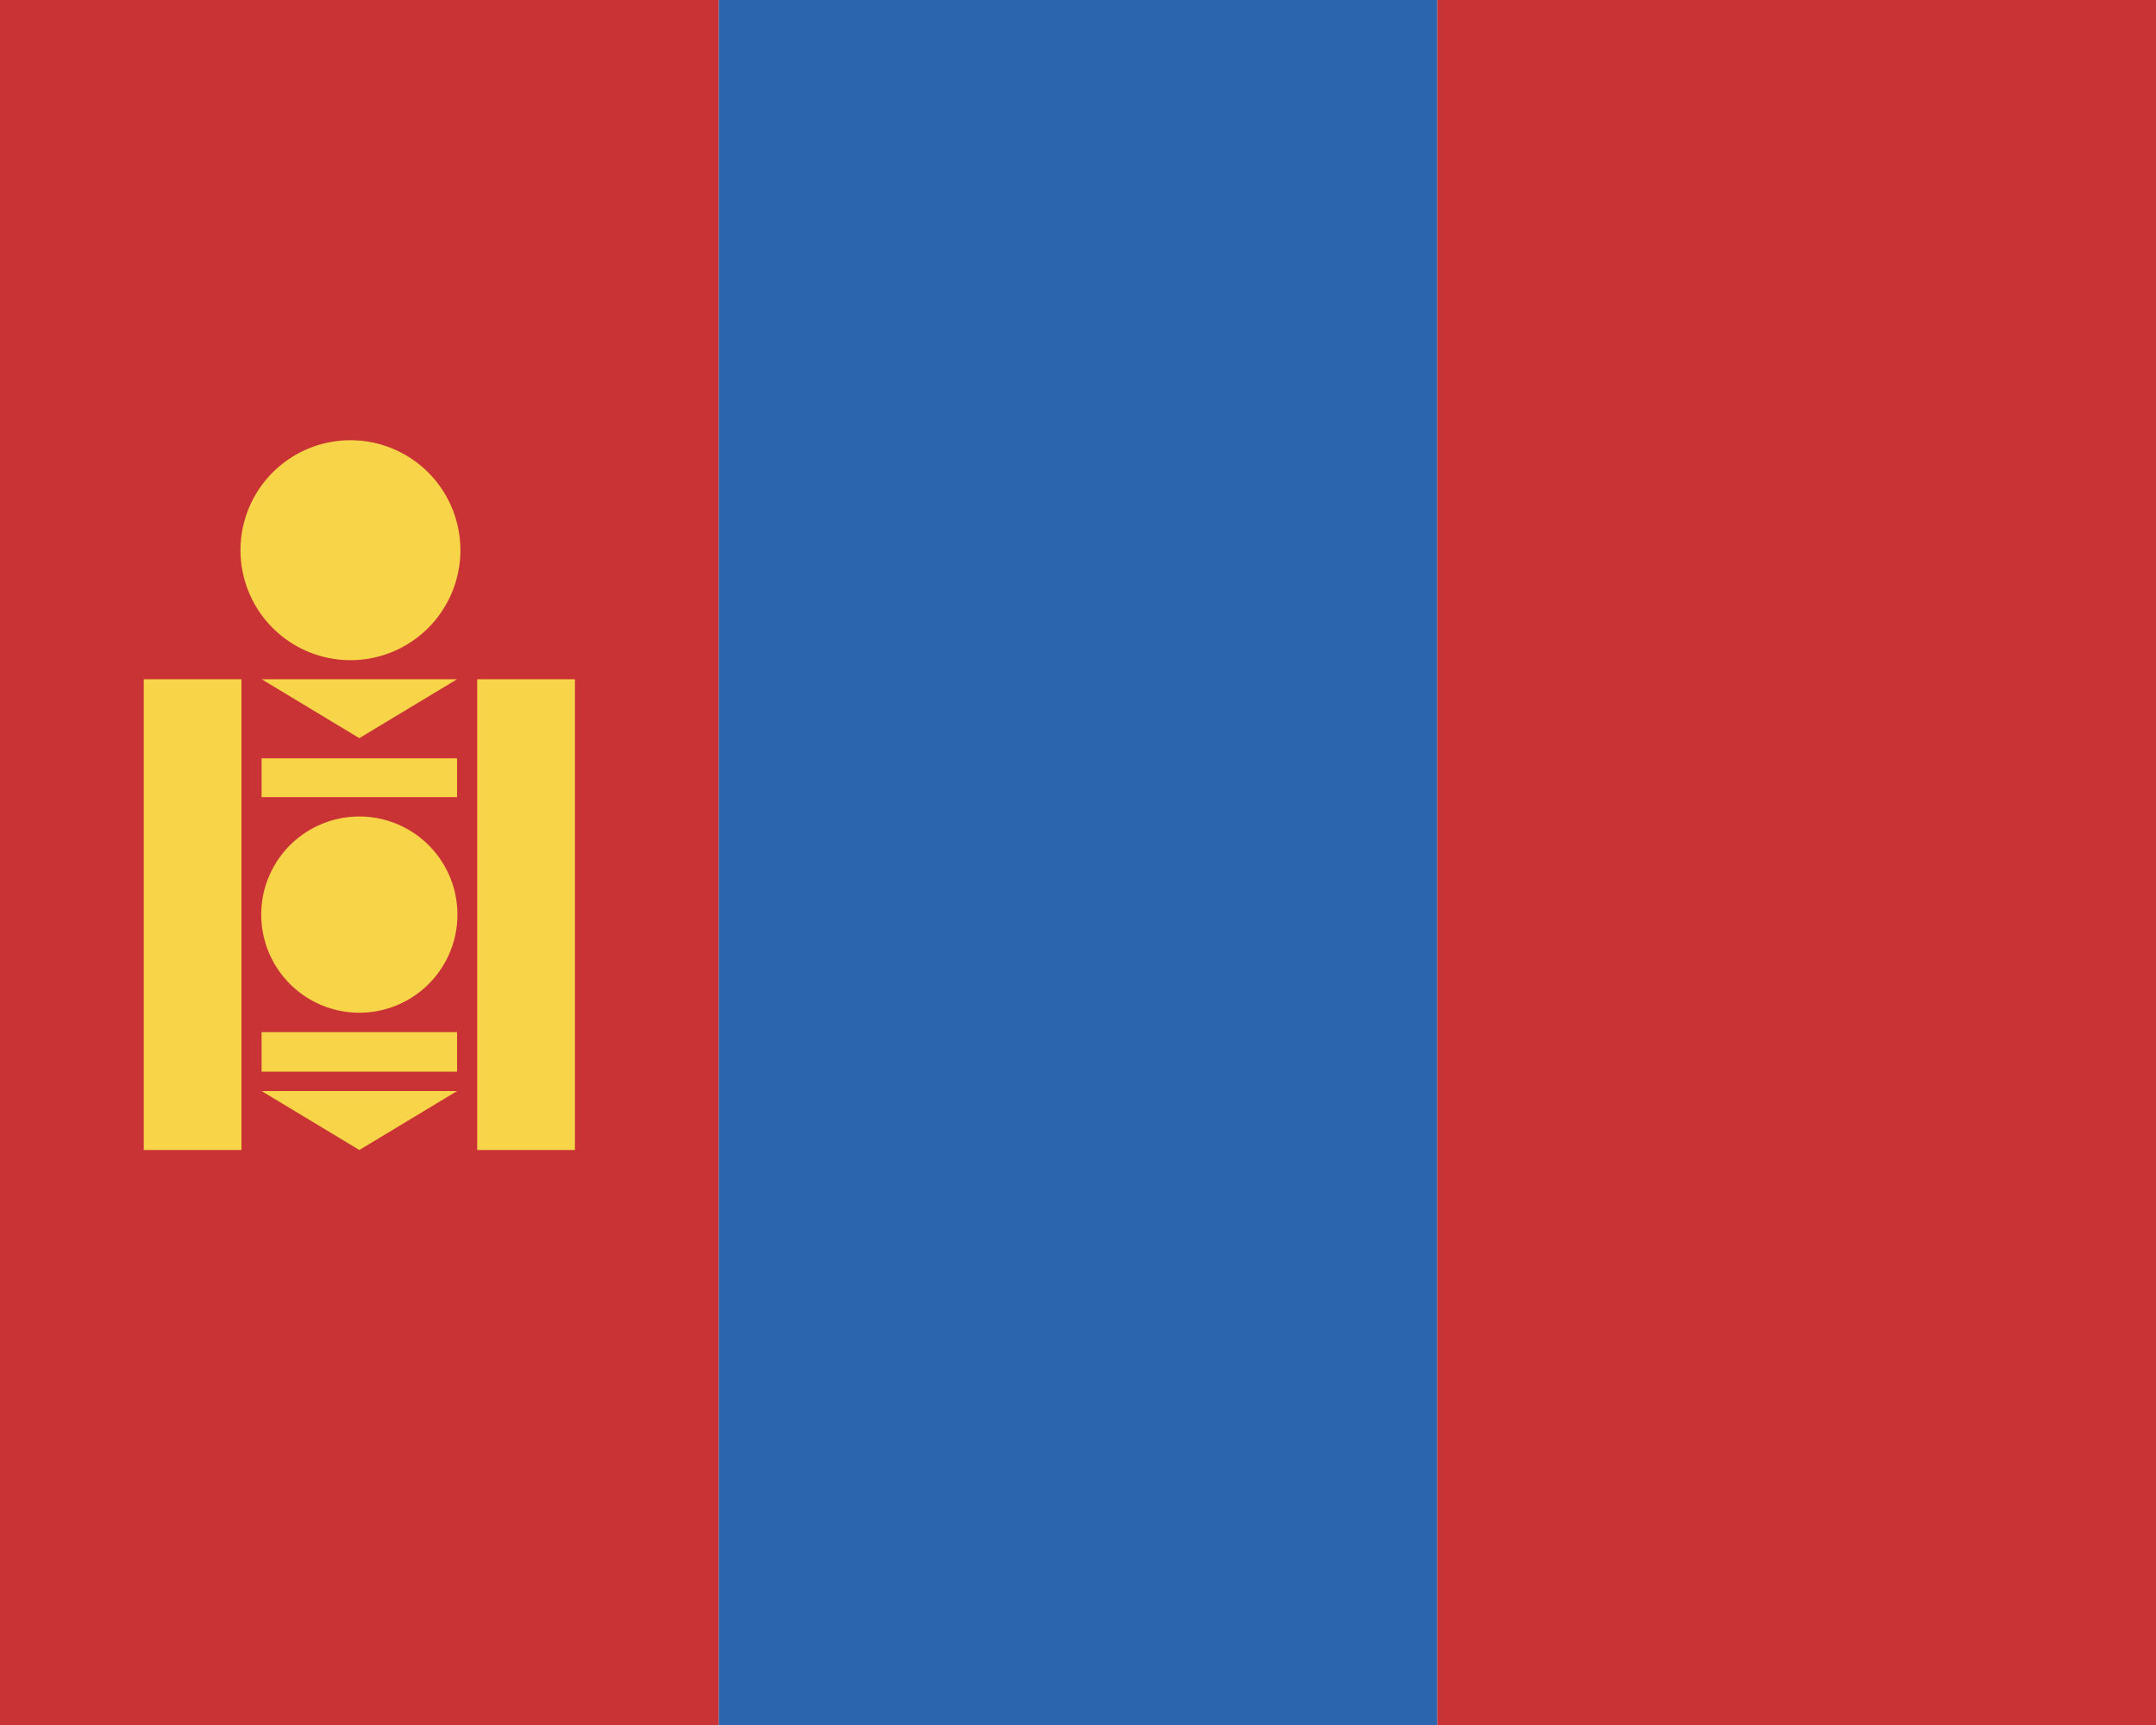 <svg xmlns="http://www.w3.org/2000/svg" width="30" height="24" viewBox="0 0 30 24">
  <path fill="#2b65ae" d="M10 0h10v24H10z"/>
  <path fill="#c93336" d="M0 24V0h10v24zm20 0V0h10v24z"/>
  <path fill="#f7d448" d="M5 6.13a1.53 1.53 0 1 0 0 3.05 1.53 1.53 0 0 0 0-3.05M2 9.45h1.36V16H2zm4.64 0H8V16H6.64zm-3 0h2.72L5 10.27zm0 1.1h2.72v.54H3.64zm0 3.81h2.72v.55H3.64zm0 .82h2.72L5 16zM5 11.36a1.36 1.36 0 1 0 0 2.73 1.36 1.36 0 0 0 0-2.73"/>
</svg>
